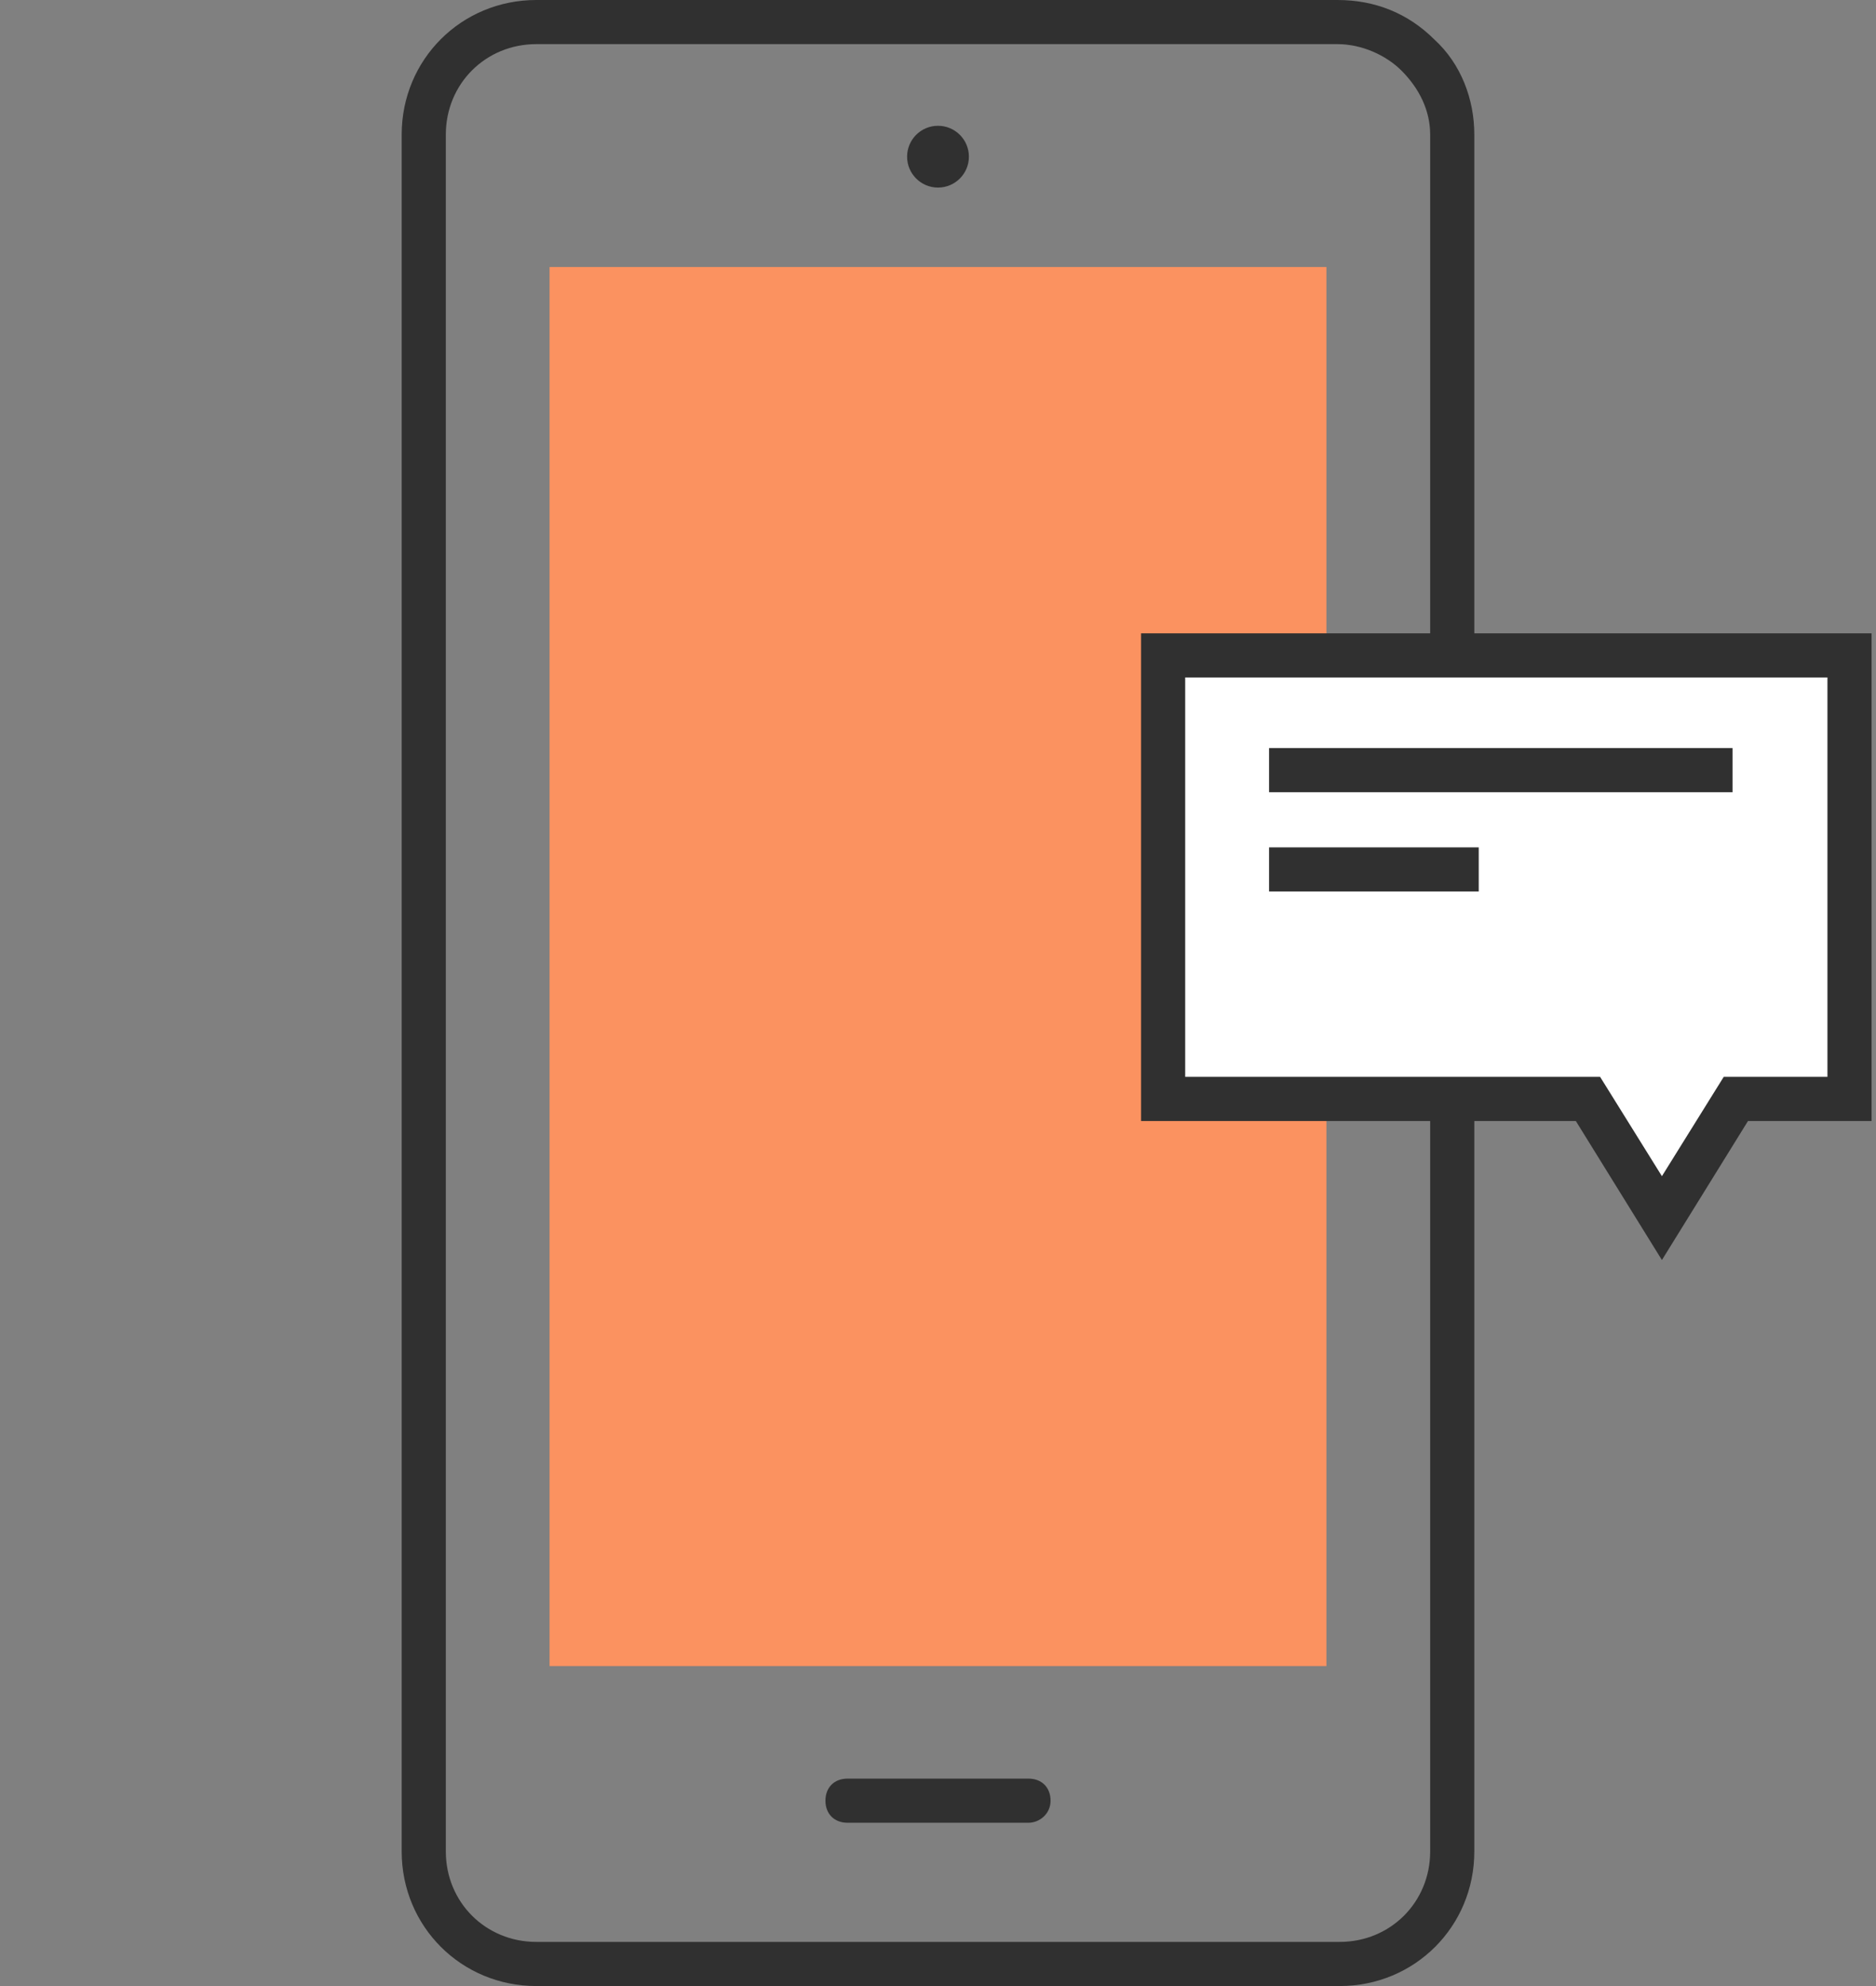 <?xml version="1.0" encoding="UTF-8" standalone="no"?>
<svg width="85px" height="90px" viewBox="0 0 85 90" version="1.1" xmlns="http://www.w3.org/2000/svg" xmlns:xlink="http://www.w3.org/1999/xlink">
    <rect x="0" y="0" width="85" height="90" fill="#808080" stroke="none"/>
    <!-- Generator: Sketch 40.3 (33839) - http://www.bohemiancoding.com/sketch -->
    <title>daily-notification</title>
    <desc>Created with Sketch.</desc>
    <defs></defs>
    <g id="Page-1" stroke="none" stroke-width="1" fill="none" fill-rule="evenodd">
        <g id="daily-notification" transform="translate(18, 0)">
            <path d="M42.6,2 C43.7,2 44.8,2.5 45.5,3.2 C46.3,4 46.8,5 46.8,6.1 L46.8,83.9 C46.8,86.2 45,88 42.7,88 L6.3,88 C4,88 2.2,86.2 2.2,83.9 L2.2,6.1 C2.2,3.8 4,2 6.3,2 L42.6,2 L42.6,2 Z M42.6,0 L6.3,0 C2.9,0 0.2,2.7 0.2,6.1 L0.2,83.9 C0.2,87.3 2.9,90 6.3,90 L42.7,90 C46.1,90 48.8,87.3 48.8,83.9 L48.8,6.1 C48.8,4.5 48.2,2.9 47,1.8 C45.8,0.6 44.3,0 42.6,0 L42.6,0 L42.6,0 Z" id="Shape" fill="#303030"></path>
            <rect id="Rectangle-path" fill="#FB9260" x="6.9" y="12.1" width="35.2" height="63.4"></rect>
            <g id="Group" transform="translate(19, 80)">
                <path d="M1.4,1.6 L9.6,1.6" id="Shape" fill="#FFFFFF"></path>
                <path d="M9.6,2.6 L1.4,2.6 C0.8,2.6 0.4,2.2 0.4,1.6 C0.4,1 0.8,0.6 1.4,0.6 L9.6,0.6 C10.2,0.6 10.6,1 10.6,1.6 C10.6,2.2 10.1,2.6 9.6,2.6 L9.6,2.6 Z" id="Shape" fill="#303030"></path>
            </g>
            <circle id="Oval" fill="#303030" cx="24.5" cy="7.1" r="1.4"></circle>
            <g id="Group" transform="translate(33, 28)">
                <g id="Shape">
                    <polygon fill="#FFFFFF" points="32.8 1.7 1.7 1.7 1.7 21.8 21 21.8 24.3 27.2 27.7 21.8 32.8 21.8"></polygon>
                    <path d="M24.3,29.1 L20.4,22.8 L0.7,22.8 L0.7,0.7 L33.8,0.7 L33.8,22.8 L28.2,22.8 L24.3,29.1 L24.3,29.1 Z M2.7,20.8 L21.5,20.8 L24.3,25.3 L27.1,20.8 L31.8,20.8 L31.8,2.7 L2.7,2.7 L2.7,20.8 L2.7,20.8 Z" fill="#303030"></path>
                </g>
                <rect id="Rectangle-path" fill="#303030" x="6.5" y="5.9" width="21" height="2"></rect>
                <rect id="Rectangle-path" fill="#303030" x="6.5" y="10.4" width="9.5" height="2"></rect>
            </g>
        </g>
    </g>
</svg>